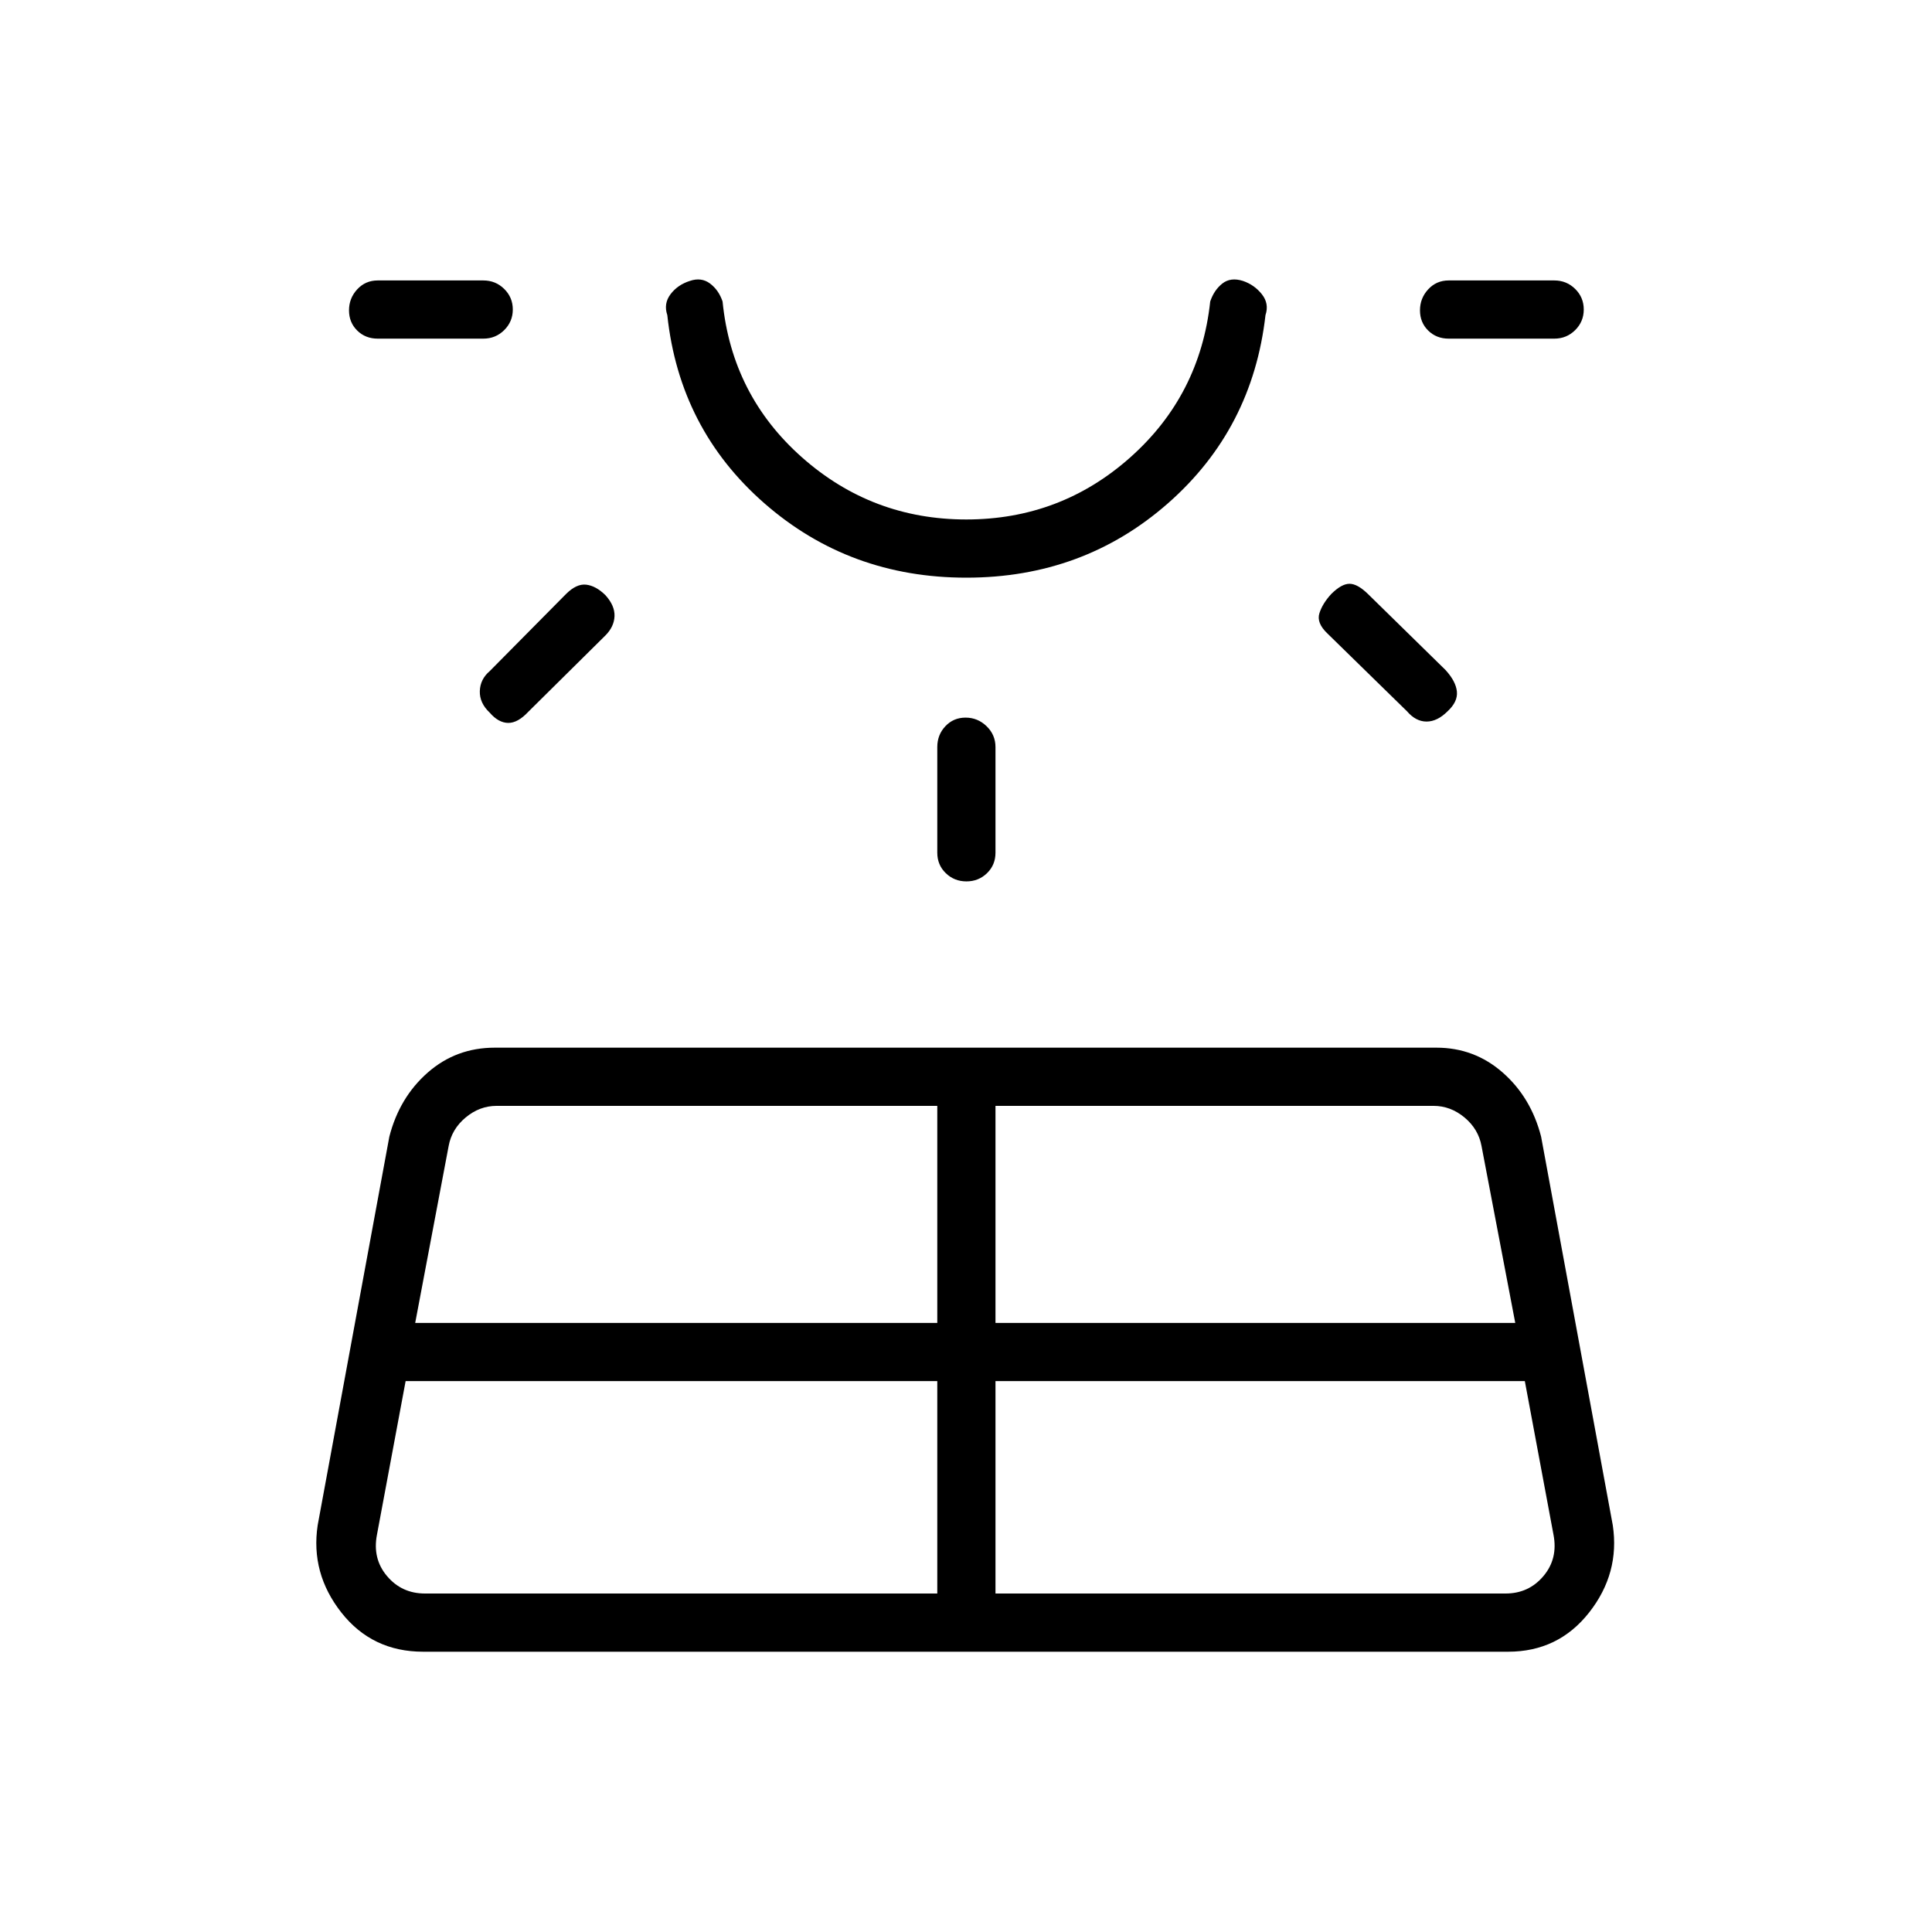 <svg xmlns="http://www.w3.org/2000/svg" height="20" viewBox="0 -960 960 960" width="20"><path d="M187.69-791.73q-6.11 0-10.19-4.02-4.08-4.02-4.08-10.04t4.08-10.44q4.08-4.42 10.19-4.42h52.46q6.11 0 10.38 4.21 4.28 4.21 4.28 10.23 0 6.02-4.28 10.25-4.27 4.23-10.38 4.23h-52.46Zm13.86 518-14.24 76.31q-2.31 11.92 5 20.57 7.31 8.66 18.84 8.66h254.58v-105.54H201.55Zm41.8-352.81 37.88-38.27q5.23-5.23 10.04-4.67 4.81.56 9.54 5.19 4.73 5.21 4.54 10.46-.2 5.25-4.54 9.6l-38.27 37.88q-5.23 5.62-10.04 5.56-4.81-.06-9.15-5.08-5.12-4.82-4.93-10.74.2-5.92 4.93-9.93Zm-37.04 323.89h259.42V-410.5H246.77q-8.46 0-15.39 5.77-6.92 5.77-8.46 14.23l-16.61 87.85Zm273.86-370.31q-58.09 0-100.32-36.92-42.23-36.93-48.27-93.54-1.93-5.7 1.61-10.39t9.62-6.61q5.69-1.93 10 1.3 4.31 3.24 6.23 8.93 4.65 46.61 39.47 77.46 34.83 30.85 81.64 30.85t81.48-30.85q34.68-30.85 39.72-77.46 1.92-5.69 6.03-8.93 4.12-3.23 10.2-1.3 5.69 1.92 9.42 6.61 3.73 4.69 1.81 10.39-6.43 56.61-48.49 93.54-42.06 36.92-100.15 36.92ZM480-823.42Zm-14.27 287.11v-52.46q0-6.11 4.02-10.38 4.02-4.27 10.04-4.27t10.44 4.27q4.42 4.27 4.42 10.38v52.46q0 6.11-4.21 10.19-4.21 4.08-10.23 4.08-6.02 0-10.25-4.08t-4.23-10.19Zm28.92 368.12h253.43q11.54 0 18.84-8.66 7.31-8.65 5-20.57l-14.24-76.31H494.65v105.54Zm0-134.46h258.27l-16.75-87.85q-1.54-8.46-8.46-14.23-6.93-5.77-15.39-5.77H494.65v107.85Zm204.47-303.93-39.54-38.65q-5.5-5.23-3.98-10.04 1.52-4.81 5.86-9.54 5.12-5.11 9.1-5.11 3.98 0 9.21 5.11l38.54 37.77q5.11 5.62 5.61 10.67.5 5.06-4.61 9.79-5.12 5.12-10.46 5.12-5.34 0-9.73-5.12Zm73.19-185.15h-52.46q-6.11 0-10.19-4.02-4.08-4.02-4.08-10.04t4.08-10.44q4.08-4.42 10.19-4.42h52.46q6.11 0 10.38 4.21 4.27 4.21 4.27 10.23 0 6.02-4.27 10.25t-10.38 4.23ZM157.85-202.12l35.61-193.07q5-19.5 19.09-31.87 14.08-12.36 33.33-12.36h467.85q18.87 0 32.95 12.36 14.09 12.37 19.09 31.87l35.61 193.07q3.58 23.85-11.74 43.35t-40.29 19.5H210.27q-25.36 0-40.68-19.5t-11.74-43.35Z"/></svg>